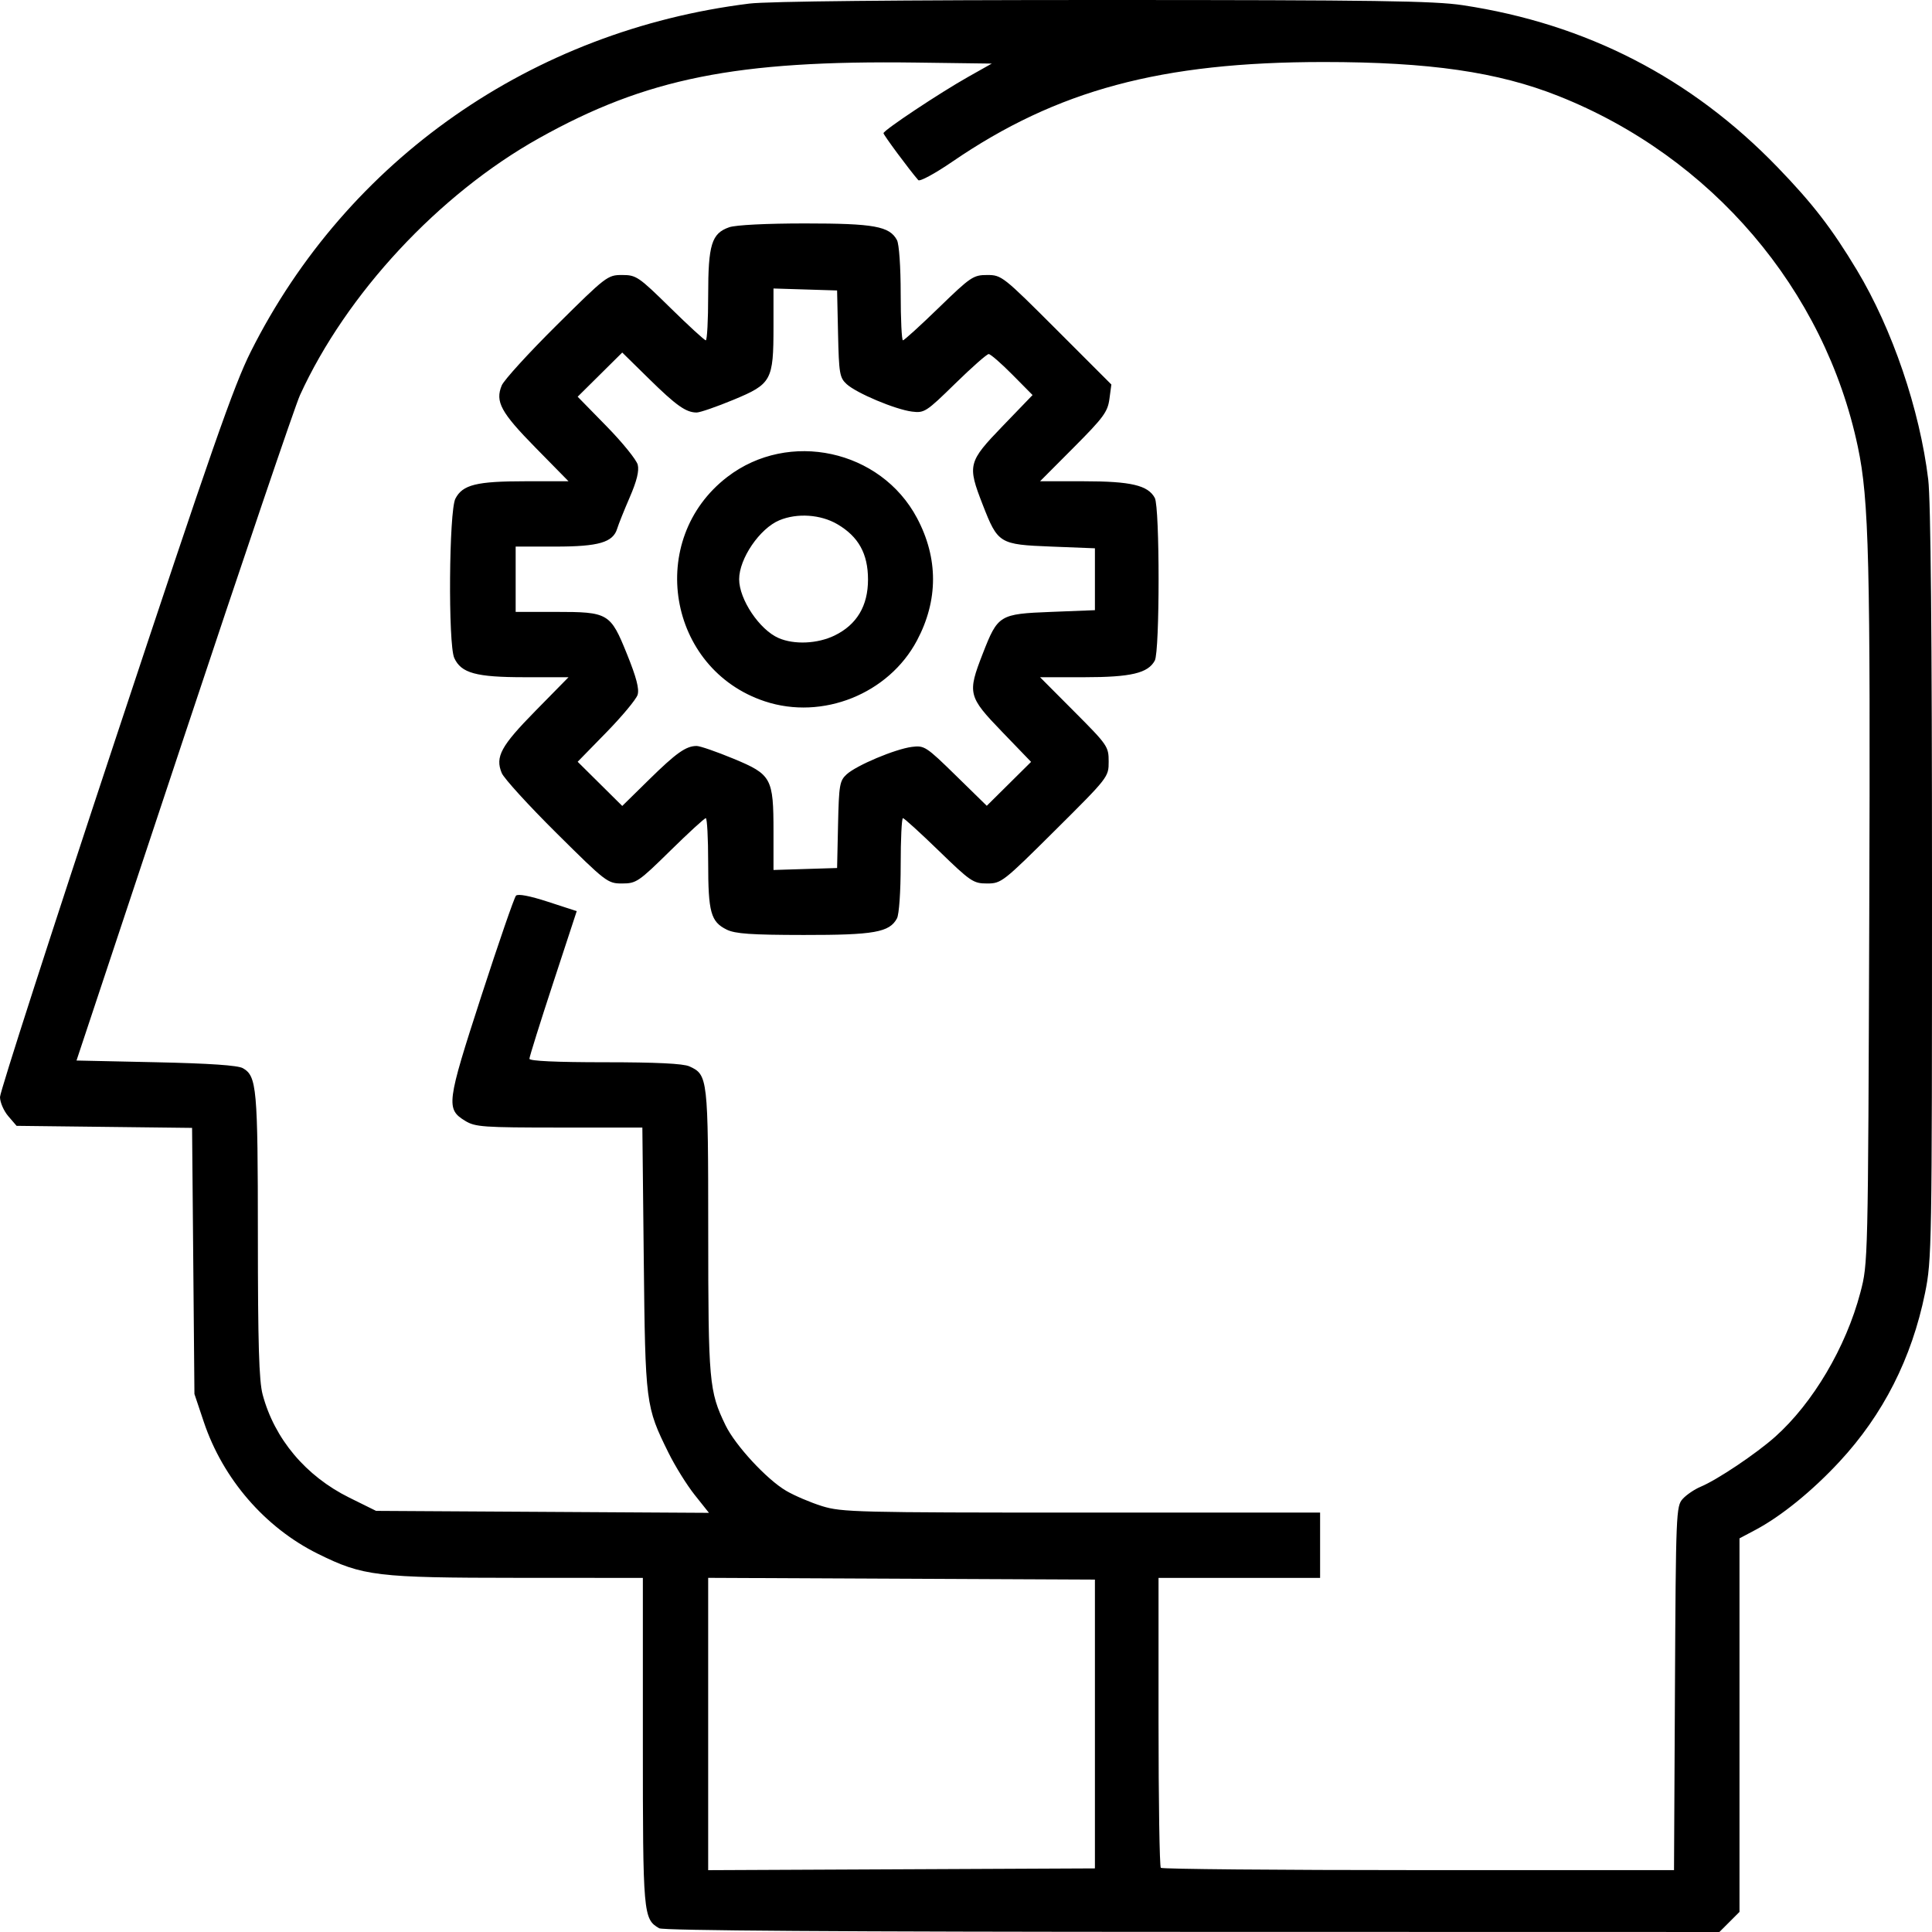 <?xml version="1.0" encoding="UTF-8" standalone="no"?>
<!-- Created with Inkscape (http://www.inkscape.org/) -->

<svg
   xmlns:dc="http://purl.org/dc/elements/1.1/"
   xmlns:cc="http://creativecommons.org/ns#"
   xmlns:rdf="http://www.w3.org/1999/02/22-rdf-syntax-ns#"
   xmlns:svg="http://www.w3.org/2000/svg"
   xmlns="http://www.w3.org/2000/svg"
   xmlns:sodipodi="http://sodipodi.sourceforge.net/DTD/sodipodi-0.dtd"
   xmlns:inkscape="http://www.inkscape.org/namespaces/inkscape"
   version="1.1"
   id="svg2"
   width="749.33"
   height="749.326"
   viewBox="0 0 749.33 749.326"
   sodipodi:docname="power.svg"
   inkscape:version="0.92.3 (2405546, 2018-03-11)">
  <defs
     id="defs6" />
  <sodipodi:namedview
     pagecolor="#ffffff"
     bordercolor="#666666"
     borderopacity="1"
     objecttolerance="10"
     gridtolerance="10"
     guidetolerance="10"
     inkscape:pageopacity="0"
     inkscape:pageshadow="2"
     inkscape:window-width="1364"
     inkscape:window-height="732"
     id="namedview4"
     showgrid="false"
     fit-margin-top="0"
     fit-margin-left="0"
     fit-margin-right="0"
     fit-margin-bottom="0"
     inkscape:zoom="0.25285715"
     inkscape:cx="410.25988"
     inkscape:cy="410.82485"
     inkscape:window-x="554"
     inkscape:window-y="1235"
     inkscape:window-maximized="0"
     inkscape:current-layer="svg2" />
  <path
     style="fill:#000000;stroke-width:1.333"
     d="m 255.667,747.885 c -6.192,-3.606 -6.333,-5.226 -6.333,-72.494 V 611.992 L 201,611.969 c -55.01,-0.026 -60.182,-0.649 -77.755,-9.354 -20.458,-10.134 -36.789,-29.021 -44.199,-51.115 l -3.636,-10.841 -0.457,-51.603 -0.457,-51.603 L 40.465,437.056 6.432,436.659 3.216,432.918 C 1.447,430.86 0,427.515 0,425.485 0,423.454 20.111,361.11 44.691,286.943 81.973,174.449 90.69,149.488 97.274,136.376 134.684,61.871 206.377,11.821 290.632,1.391 297.797,0.504 348.037,-0.005 427.965,3.6363224e-5 533.389,0.006 556.178,0.336 567.319,2.015 c 47.913,7.221 88.602,28.161 122.092,62.83 13.67,14.151 21.074,23.749 30.79,39.911 13.749,22.871 24.373,54.061 27.669,81.236 0.969,7.991 1.457,60.487 1.459,157.124 0.004,140.549 -0.082,145.542 -2.7,158.393 -5.163,25.334 -16.242,47.16 -33.212,65.43 -10.591,11.402 -22.605,21.15 -32.597,26.451 l -6.153,3.264 v 72.438 72.438 l -3.897,3.897 -3.897,3.897 -204.436,-0.041 c -136.382,-0.027 -205.213,-0.493 -206.769,-1.4 z m 169,-79.226 v -56 l -75,-0.344 -75,-0.344 v 56.689 56.689 l 75,-0.344 75,-0.344 z m 224.966,-13.861 c 0.355,-68.143 0.457,-70.626 3.007,-73.443 1.452,-1.604 4.595,-3.733 6.985,-4.731 6.419,-2.682 21.454,-12.761 28.832,-19.328 14.666,-13.054 27.505,-34.773 33.087,-55.97 2.98,-11.317 2.985,-11.533 3.455,-146.667 C 725.476,217.389 724.902,193.848 720.572,173.326 707.674,112.194 663.856,60.838 604.464,37.245 c -23.54,-9.351 -50.074,-13.192 -91.131,-13.192 -62.934,0 -103.394,10.867 -143.998,38.677 -6.723,4.605 -12.609,7.785 -13.184,7.124 -3.5,-4.028 -13.485,-17.5 -13.485,-18.193 0,-1.137 21.812,-15.641 32.938,-21.902 l 9.062,-5.1 -29.333,-0.391 c -69.751,-0.93 -104.766,6.096 -146.33,29.362 -38.793,21.715 -74.674,60.298 -92.66,99.639 -1.858,4.065 -22.12,63.791 -45.025,132.724 L 29.673,411.326 l 30.83,0.667 c 20.814,0.45 31.759,1.199 33.69,2.305 5.406,3.097 5.806,7.561 5.823,64.894 0.012,42.155 0.438,56.385 1.844,61.667 4.58,17.203 16.733,31.656 33.648,40.018 l 10.348,5.116 64.558,0.382 64.558,0.382 -5.521,-6.934 c -3.036,-3.813 -7.621,-11.185 -10.188,-16.382 -8.863,-17.943 -8.98,-18.864 -9.581,-75.115 l -0.545,-51 -32.235,-0.005 c -29.456,-0.004 -32.598,-0.226 -36.441,-2.57 -7.57,-4.616 -7.285,-6.837 6.217,-48.431 6.724,-20.714 12.775,-38.234 13.447,-38.934 0.77,-0.802 5.349,0.071 12.389,2.364 l 11.167,3.637 -9.174,27.952 c -5.045,15.374 -9.174,28.56 -9.174,29.303 0,0.871 10.395,1.351 29.271,1.351 19.854,0 30.395,0.512 32.767,1.593 7.179,3.271 7.295,4.285 7.312,64.008 0.017,58.481 0.332,62.012 6.7,75.168 3.792,7.833 15.996,21.031 23.532,25.447 3.216,1.885 9.48,4.557 13.919,5.939 7.579,2.359 13.715,2.512 100.619,2.512 h 92.548 v 12.667 12.667 h -31.333 -31.333 v 55.778 c 0,30.678 0.4,56.178 0.889,56.667 0.489,0.489 45.474,0.889 99.966,0.889 h 99.077 z M 281.844,360.548 c -6.163,-3.04 -7.177,-6.707 -7.177,-25.952 0,-9.499 -0.414,-17.271 -0.921,-17.271 -0.506,0 -6.722,5.7 -13.813,12.667 -12.266,12.051 -13.172,12.667 -18.646,12.667 -5.624,0 -6.195,-0.438 -25.439,-19.529 -10.827,-10.741 -20.39,-21.229 -21.251,-23.307 -2.603,-6.284 -0.342,-10.451 13.084,-24.116 l 12.819,-13.048 h -17.048 c -18.827,0 -24.585,-1.576 -27.266,-7.46 -2.42,-5.311 -2.051,-56.975 0.441,-61.795 2.799,-5.413 8.163,-6.745 27.156,-6.745 h 16.717 l -12.819,-13.048 c -13.426,-13.665 -15.686,-17.832 -13.084,-24.116 0.861,-2.078 10.424,-12.567 21.251,-23.307 19.245,-19.091 19.815,-19.529 25.439,-19.529 5.474,0 6.38,0.616 18.646,12.667 7.091,6.967 13.307,12.667 13.813,12.667 0.506,0 0.921,-7.83 0.921,-17.4 0,-19.771 1.327,-24.074 8.158,-26.456 2.524,-0.88 14.429,-1.478 29.417,-1.478 26.779,0 32.772,1.087 35.651,6.466 0.829,1.549 1.441,10.373 1.441,20.78 0,9.948 0.393,18.088 0.874,18.088 0.481,0 6.748,-5.7 13.928,-12.667 12.35,-11.984 13.36,-12.667 18.746,-12.667 5.574,0 6.135,0.442 26.928,21.235 l 21.235,21.235 -0.757,5.642 c -0.666,4.962 -2.333,7.224 -13.83,18.765 l -13.074,13.123 h 17.018 c 18.228,0 24.867,1.561 27.492,6.466 1.955,3.652 1.955,59.415 0,63.068 -2.625,4.905 -9.264,6.466 -27.492,6.466 h -17.018 l 13.308,13.358 C 429.602,288.977 430,289.555 430,295.385 c 0,5.982 -0.094,6.102 -20.752,26.642 -20.231,20.115 -20.894,20.633 -26.406,20.633 -5.336,0 -6.386,-0.711 -18.707,-12.667 -7.179,-6.967 -13.447,-12.667 -13.928,-12.667 -0.481,0 -0.874,8.139 -0.874,18.088 0,10.407 -0.612,19.231 -1.441,20.78 -2.897,5.412 -8.832,6.468 -36.183,6.436 -20.396,-0.024 -26.568,-0.454 -29.866,-2.081 z m 43.194,-40.693 c 0.341,-15.404 0.618,-17.03 3.333,-19.52 3.821,-3.504 18.847,-9.826 25.321,-10.653 4.818,-0.615 5.522,-0.156 17.027,11.102 l 12.001,11.744 8.591,-8.515 8.591,-8.515 -11.285,-11.707 c -13.157,-13.649 -13.458,-14.865 -7.466,-30.244 5.88,-15.09 6.439,-15.432 26.545,-16.222 l 16.969,-0.667 v -12 -12 l -16.969,-0.667 c -20.106,-0.79 -20.665,-1.132 -26.545,-16.222 -6.012,-15.429 -5.724,-16.561 7.754,-30.543 l 11.574,-12.006 -7.865,-7.948 c -4.326,-4.371 -8.445,-7.948 -9.153,-7.948 -0.709,0 -6.566,5.164 -13.016,11.476 -11.226,10.985 -11.942,11.448 -16.753,10.834 -6.474,-0.827 -21.5,-7.149 -25.321,-10.653 -2.715,-2.49 -2.993,-4.116 -3.333,-19.52 l -0.372,-16.804 -12.333,-0.383 L 300,111.892 v 14.76 c 0,20.932 -0.734,22.274 -15.539,28.41 -6.542,2.712 -12.962,4.93 -14.266,4.93 -4.121,0 -7.909,-2.681 -18.525,-13.113 l -10.33,-10.15 -8.646,8.569 -8.646,8.569 11.217,11.463 c 6.169,6.305 11.608,13.02 12.086,14.923 0.598,2.383 -0.365,6.304 -3.092,12.599 -2.178,5.027 -4.37,10.496 -4.871,12.154 -1.621,5.37 -7.168,6.985 -23.988,6.985 H 200 v 12.667 12.667 h 15.4 c 20.612,0 21.336,0.427 27.786,16.386 3.651,9.035 4.818,13.516 4.108,15.783 -0.545,1.741 -5.998,8.293 -12.118,14.561 l -11.127,11.396 8.646,8.569 8.646,8.569 10.33,-10.15 c 10.617,-10.432 14.405,-13.113 18.525,-13.113 1.304,0 7.724,2.219 14.266,4.93 14.805,6.137 15.539,7.478 15.539,28.41 v 14.76 l 12.333,-0.383 12.333,-0.383 z m -28.372,-47.833 c -37.823,-12.516 -46.223,-62.76 -14.555,-87.06 23.819,-18.277 59.464,-10.548 73.548,15.947 8.289,15.592 8.287,31.88 -0.005,47.5 -11.004,20.728 -36.664,31 -58.987,23.613 z m 27,-25.525 c 8.633,-4.179 13.002,-11.491 12.992,-21.741 -0.009,-10.007 -3.684,-16.633 -11.892,-21.443 -6.472,-3.793 -15.584,-4.409 -22.497,-1.52 -7.614,3.181 -15.588,14.878 -15.588,22.865 0,7.817 7.889,19.582 15.294,22.809 6.054,2.638 15.072,2.235 21.692,-0.97 z"
     id="path12"
     inkscape:connector-curvature="0"
     sodipodi:nodetypes="cscsscccccccsssssssssccsscccccscccccccccccsccssscssscsscsscscsccsscccscscccscsccsscscccscccccscscsssscsscscsscscscssssscscssssscsccsscsccssssssccssscscccscscccssscssscsscccscsscccacccscccsscscccsscscccscsscccscscscs" />
</svg>
